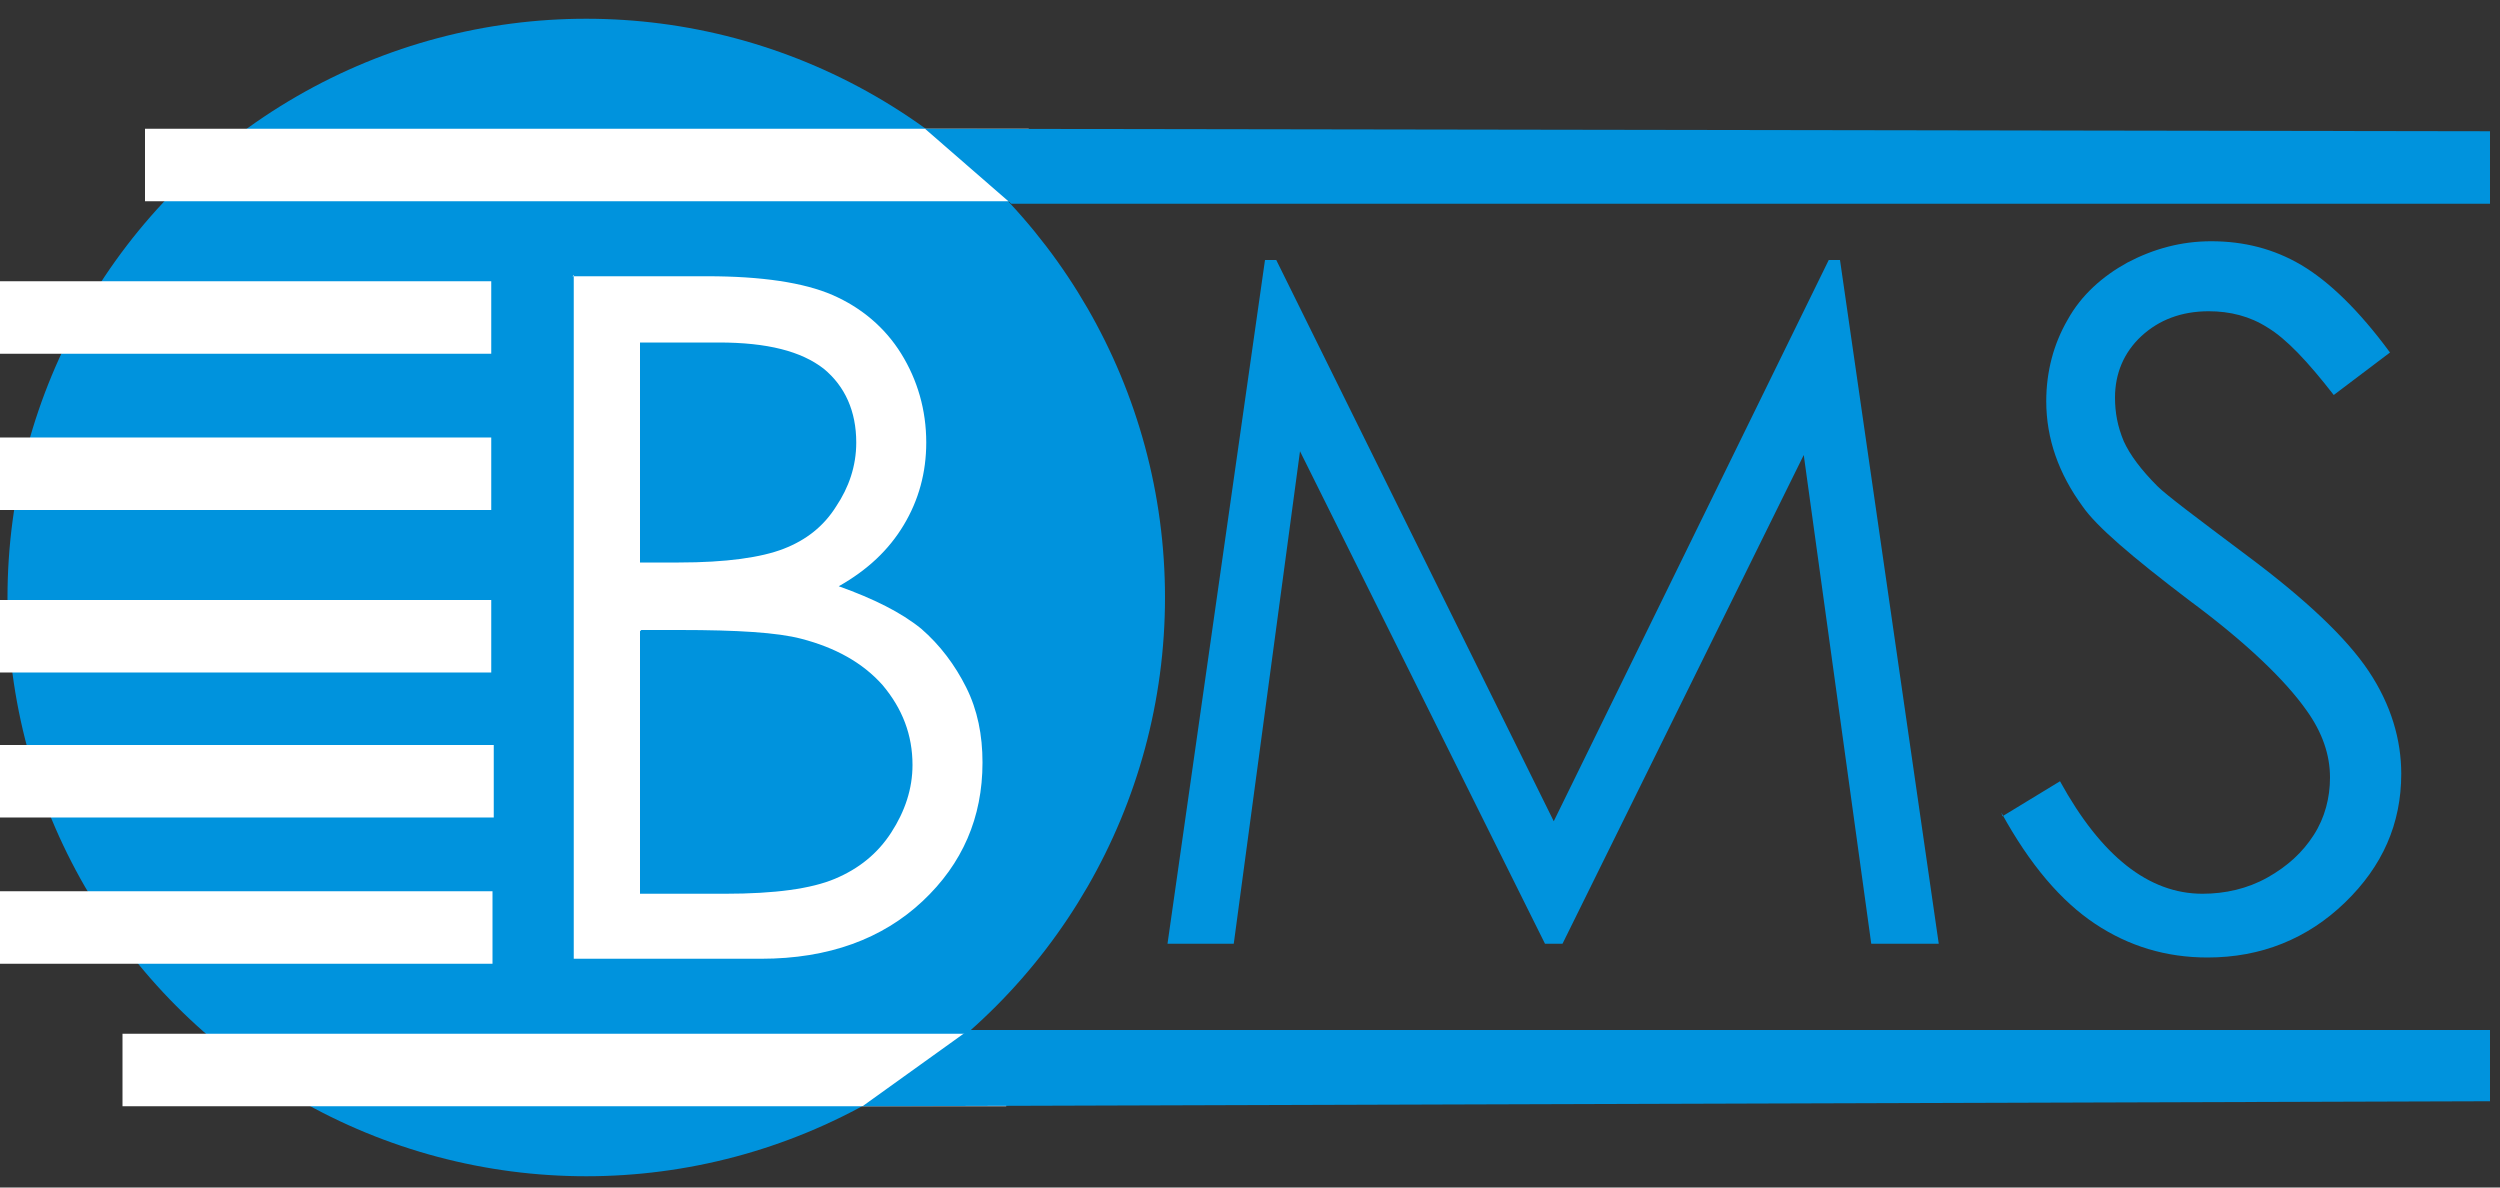 <?xml version="1.0" encoding="UTF-8"?>
<!DOCTYPE svg PUBLIC "-//W3C//DTD SVG 1.1//EN" "http://www.w3.org/Graphics/SVG/1.1/DTD/svg11.dtd">
<!-- Creator: CorelDRAW -->
<svg xmlns="http://www.w3.org/2000/svg" xml:space="preserve" width="2in" height="0.95in" style="shape-rendering:geometricPrecision; text-rendering:geometricPrecision; image-rendering:optimizeQuality; fill-rule:evenodd; clip-rule:evenodd"
viewBox="0 0 2 0.95"
 xmlns:xlink="http://www.w3.org/1999/xlink">
 <rect x="0" y="0" width="2" height="0.95" fill="#333333" stroke="none"/>
 <defs>
  <style type="text/css">
   <![CDATA[
    .fil0 {fill:#0093DD}
    .fil2 {fill:white}
    .fil3 {fill:#0093DD;fill-rule:nonzero}
    .fil1 {fill:white;fill-rule:nonzero}
   ]]>
  </style>
 </defs>
 <g id="Layer_x0020_1">
  <circle class="fil0" cx="0.469" cy="0.478" r="0.463"/>
  <path class="fil1" d="M0.458 0.221l0.108 0c0.043,0 0.077,0.005 0.1,0.015 0.023,0.01 0.042,0.026 0.055,0.047 0.013,0.021 0.02,0.045 0.02,0.071 0,0.024 -0.006,0.046 -0.018,0.066 -0.012,0.02 -0.029,0.036 -0.052,0.049 0.028,0.01 0.05,0.021 0.066,0.034 0.015,0.013 0.027,0.029 0.036,0.047 0.009,0.018 0.013,0.038 0.013,0.06 0,0.044 -0.016,0.081 -0.048,0.111 -0.032,0.03 -0.075,0.046 -0.129,0.046l-0.15 0 0 -0.547zm0.054 0.054l0 0.175 0.031 0c0.038,0 0.066,-0.004 0.084,-0.011 0.018,-0.007 0.032,-0.018 0.042,-0.034 0.01,-0.015 0.016,-0.032 0.016,-0.051 0,-0.025 -0.009,-0.045 -0.026,-0.059 -0.018,-0.014 -0.045,-0.021 -0.084,-0.021l-0.063 0zm0 0.23l0 0.21 0.068 0c0.04,0 0.069,-0.004 0.088,-0.012 0.019,-0.008 0.034,-0.02 0.045,-0.037 0.011,-0.017 0.017,-0.035 0.017,-0.054 0,-0.024 -0.008,-0.045 -0.024,-0.064 -0.016,-0.018 -0.038,-0.03 -0.065,-0.037 -0.019,-0.005 -0.051,-0.007 -0.097,-0.007l-0.031 0z"/>
  <rect class="fil2" x="-0.105" y="0.225" width="0.498" height="0.058"/>
  <rect class="fil2" x="-0.103" y="0.596" width="0.498" height="0.058"/>
  <rect class="fil2" x="-0.105" y="0.35" width="0.498" height="0.058"/>
  <rect class="fil2" x="-0.104" y="0.713" width="0.498" height="0.058"/>
  <rect class="fil2" x="0.098" y="0.827" width="0.707" height="0.058"/>
  <rect class="fil2" x="0.116" y="0.103" width="0.707" height="0.058"/>
  <polygon class="fil0" points="0.74,0.103 1.992,0.105 1.992,0.163 0.809,0.163 "/>
  <polygon class="fil0" points="0.775,0.824 1.992,0.824 1.992,0.881 0.69,0.885 "/>
  <rect class="fil2" x="-0.105" y="0.48" width="0.498" height="0.058"/>
  <polygon class="fil3" points="0.934,0.755 1.012,0.208 1.021,0.208 1.243,0.657 1.463,0.208 1.472,0.208 1.551,0.755 1.497,0.755 1.443,0.364 1.25,0.755 1.236,0.755 1.04,0.361 0.987,0.755 "/>
  <path id="1" class="fil3" d="M1.602 0.653l0.046 -0.028c0.033,0.06 0.071,0.09 0.114,0.09 0.018,0 0.036,-0.004 0.052,-0.013 0.016,-0.009 0.028,-0.02 0.037,-0.034 0.009,-0.014 0.013,-0.03 0.013,-0.046 0,-0.018 -0.006,-0.036 -0.019,-0.054 -0.017,-0.024 -0.048,-0.054 -0.094,-0.088 -0.046,-0.035 -0.074,-0.059 -0.085,-0.075 -0.019,-0.026 -0.029,-0.054 -0.029,-0.084 0,-0.024 0.006,-0.046 0.017,-0.065 0.011,-0.02 0.028,-0.035 0.048,-0.046 0.021,-0.011 0.043,-0.017 0.067,-0.017 0.026,0 0.05,0.006 0.072,0.019 0.022,0.013 0.046,0.036 0.071,0.07l-0.045 0.034c-0.021,-0.027 -0.038,-0.045 -0.053,-0.054 -0.014,-0.009 -0.03,-0.013 -0.047,-0.013 -0.022,0 -0.04,0.007 -0.054,0.02 -0.014,0.013 -0.021,0.03 -0.021,0.049 0,0.012 0.002,0.023 0.007,0.035 0.005,0.011 0.014,0.023 0.027,0.036 0.007,0.007 0.031,0.025 0.071,0.055 0.047,0.035 0.08,0.066 0.098,0.093 0.018,0.027 0.026,0.055 0.026,0.082 0,0.04 -0.015,0.074 -0.045,0.103 -0.03,0.029 -0.067,0.044 -0.11,0.044 -0.033,0 -0.063,-0.009 -0.09,-0.027 -0.027,-0.018 -0.052,-0.047 -0.075,-0.089z"/>
 </g>
</svg>
